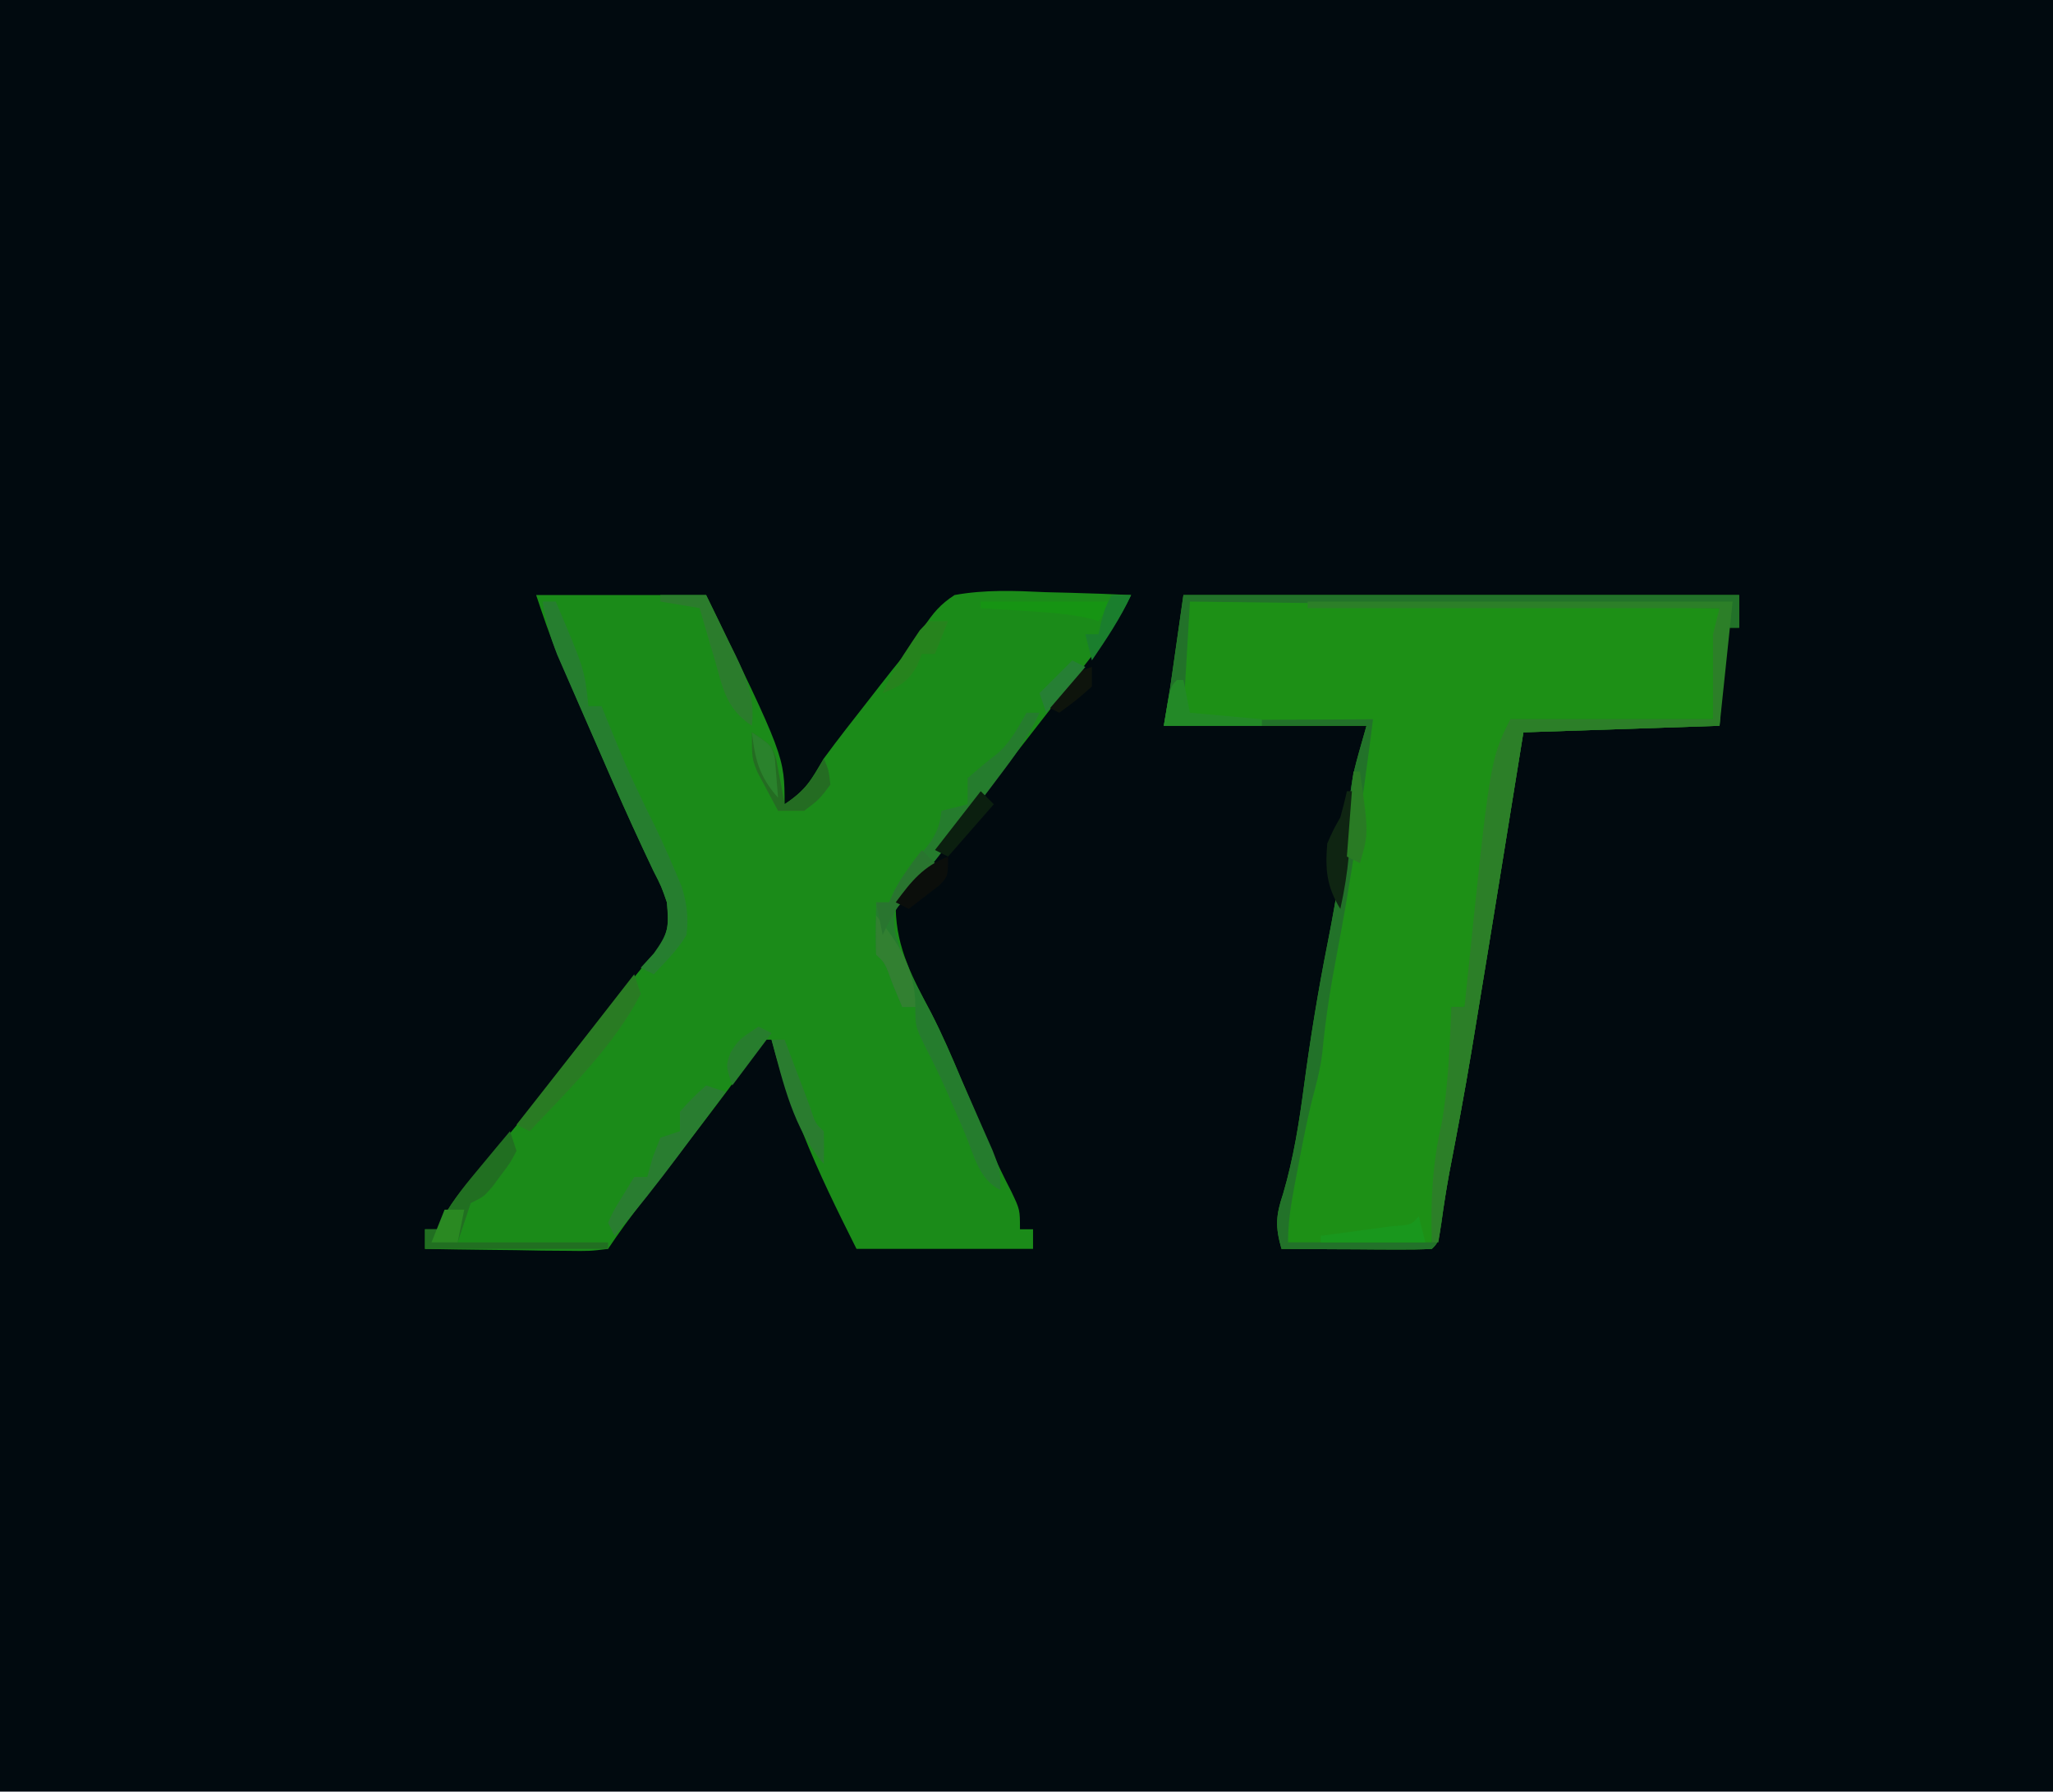<?xml version="1.0" encoding="UTF-8"?>
<svg version="1.1" xmlns="http://www.w3.org/2000/svg" width="314" height="274">
<path d="M0 0 C103.62 0 207.24 0 314 0 C314 90.42 314 180.84 314 274 C210.38 274 106.76 274 0 274 C0 183.58 0 93.16 0 0 Z " fill="#010A0F" transform="translate(0,0)"/>
<path d="M0 0 C8.58 0 17.16 0 26 0 C38 24.706 38 24.706 38 32 C41.336 29.776 41.98 28.405 44 25 C46.206 21.991 48.511 19.061 50.812 16.125 C51.718 14.959 51.718 14.959 52.643 13.77 C53.845 12.229 55.063 10.7 56.295 9.183 C58.013 7.067 58.013 7.067 59.299 4.885 C60.734 2.728 61.819 1.416 64 0 C68.657 -0.842 73.163 -0.661 77.875 -0.438 C79.766 -0.39 79.766 -0.39 81.695 -0.342 C84.799 -0.259 87.898 -0.145 91 0 C89.282 3.58 87.199 6.487 84.75 9.625 C84.319 10.18 83.888 10.735 83.444 11.306 C81.966 13.207 80.483 15.104 79 17 C76.644 20.02 74.291 23.041 71.938 26.062 C71.342 26.826 70.747 27.59 70.133 28.377 C65.881 33.841 61.7 39.351 57.574 44.91 C56 47 56 47 55 48 C55.135 54.086 57.614 58.618 60.43 63.938 C62.121 67.235 63.57 70.582 65 74 C65.999 76.355 66.999 78.709 68 81.062 C68.495 82.229 68.99 83.396 69.5 84.598 C70.491 86.846 71.554 89.065 72.688 91.246 C74 94 74 94 74 97 C74.66 97 75.32 97 76 97 C76 97.99 76 98.98 76 100 C67.09 100 58.18 100 49 100 C46.019 94.037 43.244 88.447 40.812 82.312 C40.324 81.092 39.835 79.871 39.332 78.613 C38.035 75.094 36.98 71.617 36 68 C35.34 68 34.68 68 34 68 C33.752 68.548 33.505 69.096 33.25 69.66 C31.744 72.48 29.935 74.891 28 77.438 C27.205 78.487 26.409 79.536 25.59 80.617 C22.498 84.662 19.395 88.699 16.275 92.722 C14.431 95.106 12.673 97.491 11 100 C8.203 100.341 8.203 100.341 4.68 100.293 C3.423 100.283 2.166 100.274 0.871 100.264 C-1.107 100.226 -1.107 100.226 -3.125 100.188 C-4.465 100.172 -5.805 100.159 -7.145 100.146 C-10.43 100.111 -13.715 100.062 -17 100 C-17 99.01 -17 98.02 -17 97 C-16.34 97 -15.68 97 -15 97 C-14.66 96.194 -14.66 96.194 -14.312 95.371 C-12.591 92.261 -10.328 89.724 -8 87.062 C-4.154 82.597 -0.438 78.069 3.125 73.375 C7.004 68.266 10.997 63.279 15.09 58.34 C15.72 57.568 16.351 56.796 17 56 C17.579 55.341 18.158 54.683 18.754 54.004 C20.357 51.426 20.234 50.009 20 47 C19.166 44.583 19.166 44.583 17.918 42.145 C15.781 37.652 13.719 33.138 11.738 28.574 C11.319 27.611 11.319 27.611 10.892 26.628 C10.32 25.313 9.749 23.998 9.178 22.682 C8.306 20.672 7.429 18.663 6.553 16.654 C5.989 15.357 5.426 14.059 4.863 12.762 C4.361 11.606 3.859 10.451 3.341 9.26 C2.093 6.226 1.038 3.113 0 0 Z " fill="#1B8B19" transform="translate(82,91)"/>
<path d="M0 0 C28.05 0 56.1 0 85 0 C85 1.65 85 3.3 85 5 C84.34 5 83.68 5 83 5 C82.67 9.95 82.34 14.9 82 20 C72.1 20.33 62.2 20.66 52 21 C51.602 23.462 51.203 25.924 50.793 28.461 C50.396 30.914 49.999 33.367 49.601 35.819 C49.331 37.491 49.06 39.162 48.79 40.834 C47.342 49.786 45.886 58.737 44.402 67.684 C44.227 68.748 44.227 68.748 44.047 69.834 C43.011 76.058 41.845 82.254 40.648 88.449 C40.197 90.921 39.811 93.405 39.477 95.895 C39 99 39 99 38 100 C36.292 100.087 34.581 100.107 32.871 100.098 C31.837 100.094 30.802 100.091 29.736 100.088 C28.648 100.08 27.559 100.071 26.438 100.062 C24.799 100.056 24.799 100.056 23.127 100.049 C20.418 100.037 17.709 100.021 15 100 C14.04 96.598 14.121 94.934 15.25 91.562 C16.848 86.119 17.692 80.733 18.438 75.125 C19.421 67.757 20.613 60.478 22.062 53.188 C23.565 45.624 24.71 38.114 25.508 30.445 C26 27 26 27 28 20 C17.77 20 7.54 20 -3 20 C-2.67 18.02 -2.34 16.04 -2 14 C-1.34 9.38 -0.68 4.76 0 0 Z " fill="#1D9016" transform="translate(181,91)"/>
<path d="M0 0 C28.05 0 56.1 0 85 0 C85 1.65 85 3.3 85 5 C84.34 5 83.68 5 83 5 C82.67 9.95 82.34 14.9 82 20 C72.1 20.33 62.2 20.66 52 21 C51.602 23.462 51.203 25.924 50.793 28.461 C50.396 30.914 49.999 33.367 49.601 35.819 C49.331 37.491 49.06 39.162 48.79 40.834 C47.342 49.786 45.886 58.737 44.402 67.684 C44.227 68.748 44.227 68.748 44.047 69.834 C43.011 76.058 41.845 82.254 40.648 88.449 C40.197 90.921 39.811 93.405 39.477 95.895 C39 99 39 99 38 100 C36.292 100.087 34.581 100.107 32.871 100.098 C31.837 100.094 30.802 100.091 29.736 100.088 C28.648 100.08 27.559 100.071 26.438 100.062 C24.799 100.056 24.799 100.056 23.127 100.049 C20.418 100.037 17.709 100.021 15 100 C14.04 96.598 14.121 94.934 15.25 91.562 C16.848 86.119 17.692 80.733 18.438 75.125 C19.421 67.757 20.613 60.478 22.062 53.188 C23.565 45.624 24.71 38.114 25.508 30.445 C26 27 26 27 28 20 C17.77 20 7.54 20 -3 20 C-2.67 18.02 -2.34 16.04 -2 14 C-1.34 9.38 -0.68 4.76 0 0 Z M1 1 C0.67 6.61 0.34 12.22 0 18 C1.081 19.307 1.081 19.307 3.684 19.114 C5.436 19.106 5.436 19.106 7.223 19.098 C9.113 19.093 9.113 19.093 11.041 19.088 C12.382 19.08 13.722 19.071 15.062 19.062 C16.407 19.057 17.751 19.053 19.096 19.049 C22.397 19.037 25.699 19.021 29 19 C27.448 31.234 25.686 43.388 23.358 55.5 C22.437 60.341 21.698 65.134 21.238 70.042 C20.929 72.584 20.272 75.014 19.609 77.484 C18.741 81.071 18.059 84.687 17.375 88.312 C17.24 89.019 17.105 89.725 16.965 90.453 C16.425 93.351 16 96.046 16 99 C23.26 99 30.52 99 38 99 C38.186 96.587 38.186 96.587 38.375 94.125 C38.702 90.405 39.201 86.881 40.062 83.25 C41.52 76.578 41.163 69.789 41 63 C41.66 63 42.32 63 43 63 C44.24 56.775 45.206 50.554 45.938 44.25 C46.74 37.382 47.976 30.676 49.414 23.914 C50.066 21.169 50.066 21.169 50 19 C60.23 19 70.46 19 81 19 C81.33 13.39 81.66 7.78 82 2 C55.27 1.67 28.54 1.34 1 1 Z " fill="#227229" transform="translate(181,91)"/>
<path d="M0 0 C21.45 0 42.9 0 65 0 C64.34 6.27 63.68 12.54 63 19 C53.1 19.33 43.2 19.66 33 20 C32.602 22.462 32.203 24.924 31.793 27.461 C31.396 29.914 30.999 32.367 30.601 34.819 C30.331 36.491 30.06 38.162 29.79 39.834 C28.342 48.786 26.886 57.737 25.402 66.684 C25.285 67.393 25.168 68.103 25.047 68.834 C24.011 75.058 22.845 81.254 21.648 87.449 C21.007 90.961 20.481 94.463 20 98 C19.67 98 19.34 98 19 98 C18.784 91.683 19.083 85.993 20.488 79.836 C21.548 73.965 21.699 67.95 22 62 C22.66 62 23.32 62 24 62 C24.075 61.261 24.15 60.521 24.228 59.76 C27.884 24.232 27.884 24.232 31 18 C41.23 18 51.46 18 62 18 C62 13.71 62 9.42 62 5 C62.33 3.68 62.66 2.36 63 1 C42.21 1 21.42 1 0 1 C0 0.67 0 0.34 0 0 Z " fill="#2C7F28" transform="translate(200,92)"/>
<path d="M0 0 C0.66 0 1.32 0 2 0 C0.546 3.143 -1.22 5.79 -3.301 8.555 C-3.949 9.417 -4.596 10.279 -5.264 11.168 C-5.94 12.061 -6.616 12.955 -7.312 13.875 C-7.977 14.761 -8.642 15.646 -9.326 16.559 C-12.122 20.269 -14.909 23.94 -17.969 27.438 C-20.291 29.865 -20.291 29.865 -20.188 33.125 C-19.141 37.698 -16.749 41.821 -14.57 45.938 C-12.88 49.235 -11.436 52.584 -10 56 C-9.47 57.201 -8.94 58.403 -8.395 59.641 C-7.872 60.832 -7.35 62.023 -6.812 63.25 C-6.283 64.451 -5.753 65.653 -5.207 66.891 C-4 70 -4 70 -4 73 C-7.304 71.348 -8.012 67.71 -9.375 64.438 C-11.28 59.952 -13.173 55.506 -15.438 51.188 C-17 48 -17 48 -17 45 C-17.66 45 -18.32 45 -19 45 C-19.474 43.866 -19.949 42.731 -20.438 41.562 C-21.636 38.243 -21.636 38.243 -23 37 C-23.141 34.329 -23.042 31.676 -23 29 C-22.34 29 -21.68 29 -21 29 C-20.773 28.464 -20.546 27.927 -20.312 27.375 C-19 25 -19 25 -16.438 22 C-14.332 19.409 -13.371 18.215 -13 15 C-11.68 14.67 -10.36 14.34 -9 14 C-9 12.68 -9 11.36 -9 10 C-7.539 8.733 -6.069 7.473 -4.527 6.305 C-2.449 4.53 -1.344 2.353 0 0 Z " fill="#257C2D" transform="translate(157,109)"/>
<path d="M0 0 C0.66 0 1.32 0 2 0 C6.408 10.374 6.408 10.374 7 16 C7.66 16 8.32 16 9 16 C9.315 16.773 9.629 17.547 9.953 18.344 C12.809 25.325 12.809 25.325 16.062 32.125 C17.584 35.099 18.957 38.107 20.25 41.188 C20.585 41.985 20.92 42.783 21.266 43.605 C22.083 46.269 22.306 48.23 22 51 C20.592 53.319 18.864 54.997 17 57 C16.34 56.67 15.68 56.34 15 56 C15.66 55.278 16.32 54.556 17 53.812 C19.255 50.641 19.365 49.759 19 46 C18.169 43.586 18.169 43.586 16.922 41.148 C14.778 36.641 12.701 32.113 10.703 27.539 C10.421 26.894 10.14 26.25 9.849 25.585 C9.273 24.266 8.698 22.947 8.124 21.627 C7.536 20.281 6.947 18.935 6.355 17.59 C5.487 15.617 4.626 13.641 3.766 11.664 C3.258 10.503 2.75 9.343 2.228 8.147 C1.155 5.398 0.456 2.905 0 0 Z " fill="#267E2F" transform="translate(83,92)"/>
<path d="M0 0 C0.33 0.99 0.66 1.98 1 3 C0.074 4.789 0.074 4.789 -1.312 6.625 C-1.987 7.542 -1.987 7.542 -2.676 8.477 C-4 10 -4 10 -6 11 C-6.66 12.98 -7.32 14.96 -8 17 C-0.41 17 7.18 17 15 17 C15 17.33 15 17.66 15 18 C5.76 18 -3.48 18 -13 18 C-13 17.01 -13 16.02 -13 15 C-12.34 15 -11.68 15 -11 15 C-10.765 14.459 -10.531 13.917 -10.289 13.359 C-8.642 10.344 -6.573 7.888 -4.375 5.25 C-3.558 4.265 -2.74 3.28 -1.898 2.266 C-1.272 1.518 -0.645 0.77 0 0 Z " fill="#216F21" transform="translate(78,173)"/>
<path d="M0 0 C0.99 0.33 1.98 0.66 3 1 C1.107 3.544 -0.79 6.085 -2.688 8.625 C-3.483 9.694 -3.483 9.694 -4.295 10.785 C-7.418 14.962 -10.622 19.026 -14 23 C-14.33 22.34 -14.66 21.68 -15 21 C-14.223 19.273 -14.223 19.273 -13.062 17.375 C-12.042 15.704 -12.042 15.704 -11 14 C-10.34 14 -9.68 14 -9 14 C-8.732 13.031 -8.464 12.061 -8.188 11.062 C-7.796 10.052 -7.404 9.041 -7 8 C-6.01 7.67 -5.02 7.34 -4 7 C-4 6.01 -4 5.02 -4 4 C-2 1.812 -2 1.812 0 0 Z " fill="#297D30" transform="translate(108,166)"/>
<path d="M0 0 C0.33 0.99 0.66 1.98 1 3 C-3.094 10.921 -9.923 17.569 -16 24 C-16.66 23.67 -17.32 23.34 -18 23 C-17.287 22.094 -16.574 21.188 -15.84 20.254 C-10.542 13.516 -5.251 6.774 0 0 Z " fill="#297B23" transform="translate(97,149)"/>
<path d="M0 0 C2.31 0 4.62 0 7 0 C8.179 2.391 9.343 4.786 10.5 7.188 C10.834 7.861 11.168 8.535 11.512 9.229 C13.297 12.963 14.461 15.758 14 20 C10.021 17.347 9.564 14.255 8.312 9.875 C7.975 8.744 7.975 8.744 7.631 7.59 C7.077 5.729 6.537 3.865 6 2 C3.03 1.505 3.03 1.505 0 1 C0 0.67 0 0.34 0 0 Z " fill="#2B7C2C" transform="translate(101,91)"/>
<path d="M0 0 C3 2 3 2 3.73 4.164 C3.881 4.976 4.032 5.788 4.188 6.625 C4.346 7.442 4.505 8.26 4.668 9.102 C4.832 10.041 4.832 10.041 5 11 C8.166 8.889 9.196 7.265 11 4 C11.75 5.75 11.75 5.75 12 8 C10.312 10.25 10.312 10.25 8 12 C6.68 12 5.36 12 4 12 C3.323 10.755 2.659 9.504 2 8.25 C1.629 7.554 1.258 6.858 0.875 6.141 C0 4 0 4 0 0 Z " fill="#246C22" transform="translate(115,112)"/>
<path d="M0 0 C0.99 0 1.98 0 3 0 C2.34 1.65 1.68 3.3 1 5 C0.34 5 -0.32 5 -1 5 C-1.248 5.619 -1.495 6.237 -1.75 6.875 C-3.206 9.351 -4.378 9.951 -7 11 C-5.783 8.235 -4.246 5.749 -2.562 3.25 C-2.151 2.636 -1.74 2.023 -1.316 1.391 C-0.882 0.932 -0.448 0.473 0 0 Z " fill="#26831D" transform="translate(142,95)"/>
<path d="M0 0 C0.66 0 1.32 0 2 0 C2.349 0.927 2.699 1.854 3.059 2.809 C3.514 4.006 3.969 5.204 4.438 6.438 C4.89 7.632 5.342 8.827 5.809 10.059 C6.714 12.844 6.714 12.844 8 14 C8.041 15.666 8.043 17.334 8 19 C3.373 13.712 1.799 6.644 0 0 Z " fill="#2A7C2F" transform="translate(118,159)"/>
<path d="M0 0 C0.33 1.32 0.66 2.64 1 4 C-4.28 4 -9.56 4 -15 4 C-15 3.67 -15 3.34 -15 3 C-14.001 2.867 -13.002 2.734 -11.973 2.598 C-10.682 2.421 -9.392 2.244 -8.062 2.062 C-6.775 1.888 -5.487 1.714 -4.16 1.535 C-1.145 1.338 -1.145 1.338 0 0 Z " fill="#19971D" transform="translate(217,186)"/>
<path d="M0 0 C3.558 4.405 6 8.245 6 14 C5.34 14 4.68 14 4 14 C3.526 12.866 3.051 11.731 2.562 10.562 C1.364 7.243 1.364 7.243 0 6 C-0.041 4 -0.043 2 0 0 Z " fill="#328031" transform="translate(134,140)"/>
<path d="M0 0 C0.33 0 0.66 0 1 0 C1.33 1.65 1.66 3.3 2 5 C5.63 5.33 9.26 5.66 13 6 C13 6.33 13 6.66 13 7 C8.05 7 3.1 7 -2 7 C-1 1 -1 1 0 0 Z " fill="#238927" transform="translate(180,104)"/>
<path d="M0 0 C0.33 0 0.66 0 1 0 C0.858 2.063 0.711 4.125 0.562 6.188 C0.481 7.336 0.4 8.485 0.316 9.668 C0.046 12.516 -0.375 15.212 -1 18 C-3.1 14.588 -3.331 11.97 -3 8 C-2.062 5.875 -2.062 5.875 -1 4 C-0.632 2.676 -0.288 1.344 0 0 Z " fill="#0F2512" transform="translate(206,121)"/>
<path d="M0 0 C6.6 0 13.2 0 20 0 C19.01 1.485 19.01 1.485 18 3 C17.49 2.847 16.979 2.693 16.453 2.535 C13.225 1.831 10.046 1.651 6.75 1.438 C5.487 1.354 4.223 1.27 2.922 1.184 C1.958 1.123 0.993 1.062 0 1 C0 0.67 0 0.34 0 0 Z " fill="#169413" transform="translate(150,92)"/>
<path d="M0 0 C0.66 0.66 1.32 1.32 2 2 C1.385 2.688 1.385 2.688 0.758 3.391 C-0.05 4.311 -0.05 4.311 -0.875 5.25 C-1.409 5.853 -1.942 6.457 -2.492 7.078 C-3.98 8.974 -5.003 10.813 -6 13 C-6.33 11.35 -6.66 9.7 -7 8 C-6.34 8 -5.68 8 -5 8 C-4.732 7.423 -4.464 6.845 -4.188 6.25 C-2.983 3.967 -1.592 2.026 0 0 Z " fill="#29752F" transform="translate(141,130)"/>
<path d="M0 0 C0.99 0 1.98 0 3 0 C1.348 3.579 -0.783 6.748 -3 10 C-3.33 8.68 -3.66 7.36 -4 6 C-3.34 6 -2.68 6 -2 6 C-1.783 5.072 -1.783 5.072 -1.562 4.125 C-1 2 -1 2 0 0 Z " fill="#1A7E2D" transform="translate(170,91)"/>
<path d="M0 0 C0.33 0 0.66 0 1 0 C2.333 9.41 2.333 9.41 1 14 C0.34 13.67 -0.32 13.34 -1 13 C-0.67 8.71 -0.34 4.42 0 0 Z " fill="#297B24" transform="translate(207,118)"/>
<path d="M0 0 C0.66 0.33 1.32 0.66 2 1 C-0.97 4.96 -0.97 4.96 -4 9 C-5 6 -5 6 -4.25 3.938 C-3 2 -3 2 0 0 Z " fill="#277D2D" transform="translate(116,157)"/>
<path d="M0 0 C0.99 0 1.98 0 3 0 C2.67 1.65 2.34 3.3 2 5 C0.68 5 -0.64 5 -2 5 C-1.34 3.35 -0.68 1.7 0 0 Z " fill="#2A8922" transform="translate(68,185)"/>
<path d="M0 0 C0 3 0 3 -1.312 4.387 C-2.875 5.591 -4.438 6.796 -6 8 C-6.66 7.67 -7.32 7.34 -8 7 C-5.61 3.757 -3.795 1.491 0 0 Z " fill="#0B0E0B" transform="translate(145,131)"/>
<path d="M0 0 C0.66 0.66 1.32 1.32 2 2 C-0.31 4.64 -2.62 7.28 -5 10 C-5.66 9.67 -6.32 9.34 -7 9 C-4.69 6.03 -2.38 3.06 0 0 Z " fill="#0B1F0F" transform="translate(150,121)"/>
<path d="M0 0 C3 2 3 2 3.512 3.945 C3.674 5.964 3.837 7.982 4 10 C1.166 6.797 0.479 4.219 0 0 Z " fill="#2A822C" transform="translate(115,112)"/>
<path d="M0 0 C0 0.99 0 1.98 0 3 C-2.5 5.188 -2.5 5.188 -5 7 C-5.66 6.67 -6.32 6.34 -7 6 C-3.375 1.125 -3.375 1.125 0 0 Z " fill="#0E140C" transform="translate(167,102)"/>
<path d="M0 0 C0.66 0.33 1.32 0.66 2 1 C0.02 3.31 -1.96 5.62 -4 8 C-4.33 7.01 -4.66 6.02 -5 5 C-3.35 3.35 -1.7 1.7 0 0 Z " fill="#267F34" transform="translate(164,101)"/>
</svg>
